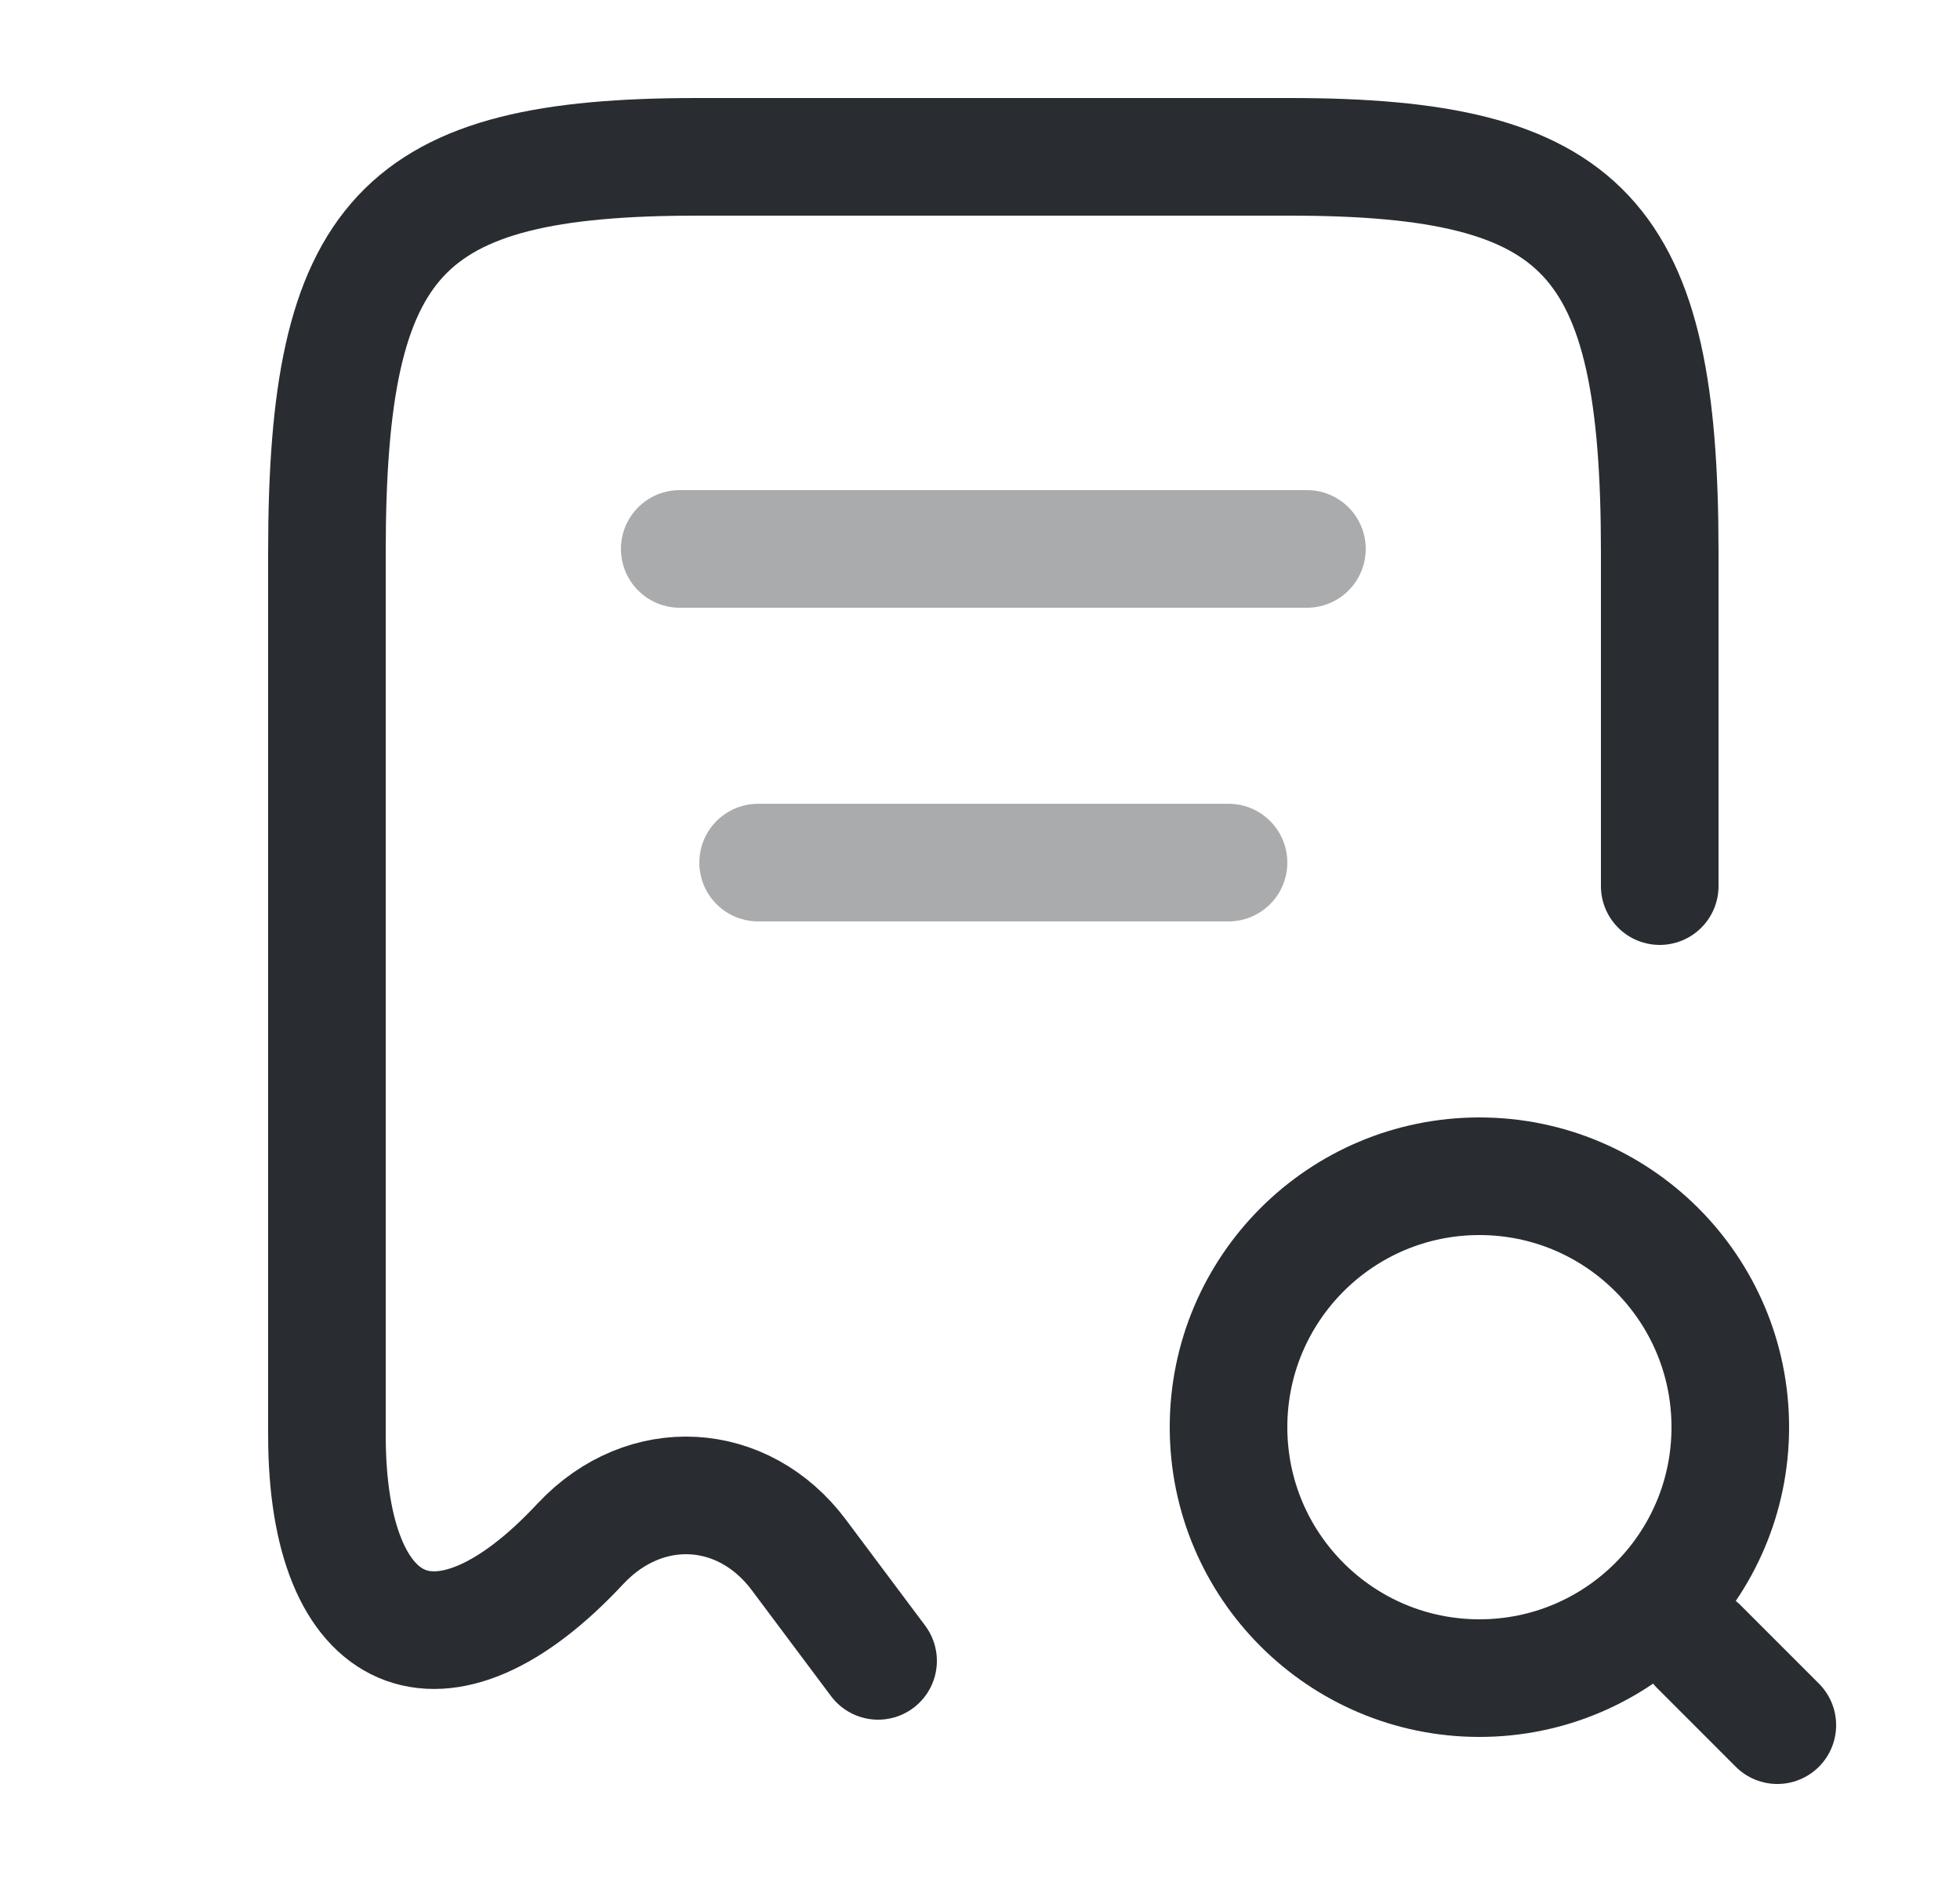 <svg width="25" height="24" viewBox="0 0 25 24" fill="none" xmlns="http://www.w3.org/2000/svg">
<path d="M21.17 11.3V7.04C21.17 3.01 20.23 2 16.45 2H8.89C5.11 2 4.17 3.01 4.17 7.04V18.3C4.17 20.96 5.63 21.59 7.4 19.69L7.41 19.68C8.23 18.81 9.48 18.88 10.19 19.83L11.2 21.18" stroke="#292D32" stroke-width="1.5" stroke-linecap="round" stroke-linejoin="round"/>
<path d="M18.87 21.4C20.637 21.4 22.07 19.967 22.07 18.2C22.07 16.433 20.637 15 18.87 15C17.103 15 15.67 16.433 15.67 18.2C15.67 19.967 17.103 21.4 18.87 21.4Z" stroke="#292D32" stroke-width="1.5" stroke-linecap="round" stroke-linejoin="round"/>
<path d="M22.67 22L21.67 21" stroke="#292D32" stroke-width="1.5" stroke-linecap="round" stroke-linejoin="round"/>
<path opacity="0.4" d="M8.67 7H16.67" stroke="#292D32" stroke-width="1.5" stroke-linecap="round" stroke-linejoin="round"/>
<path opacity="0.4" d="M9.67 11H15.67" stroke="#292D32" stroke-width="1.5" stroke-linecap="round" stroke-linejoin="round"/>
</svg>
